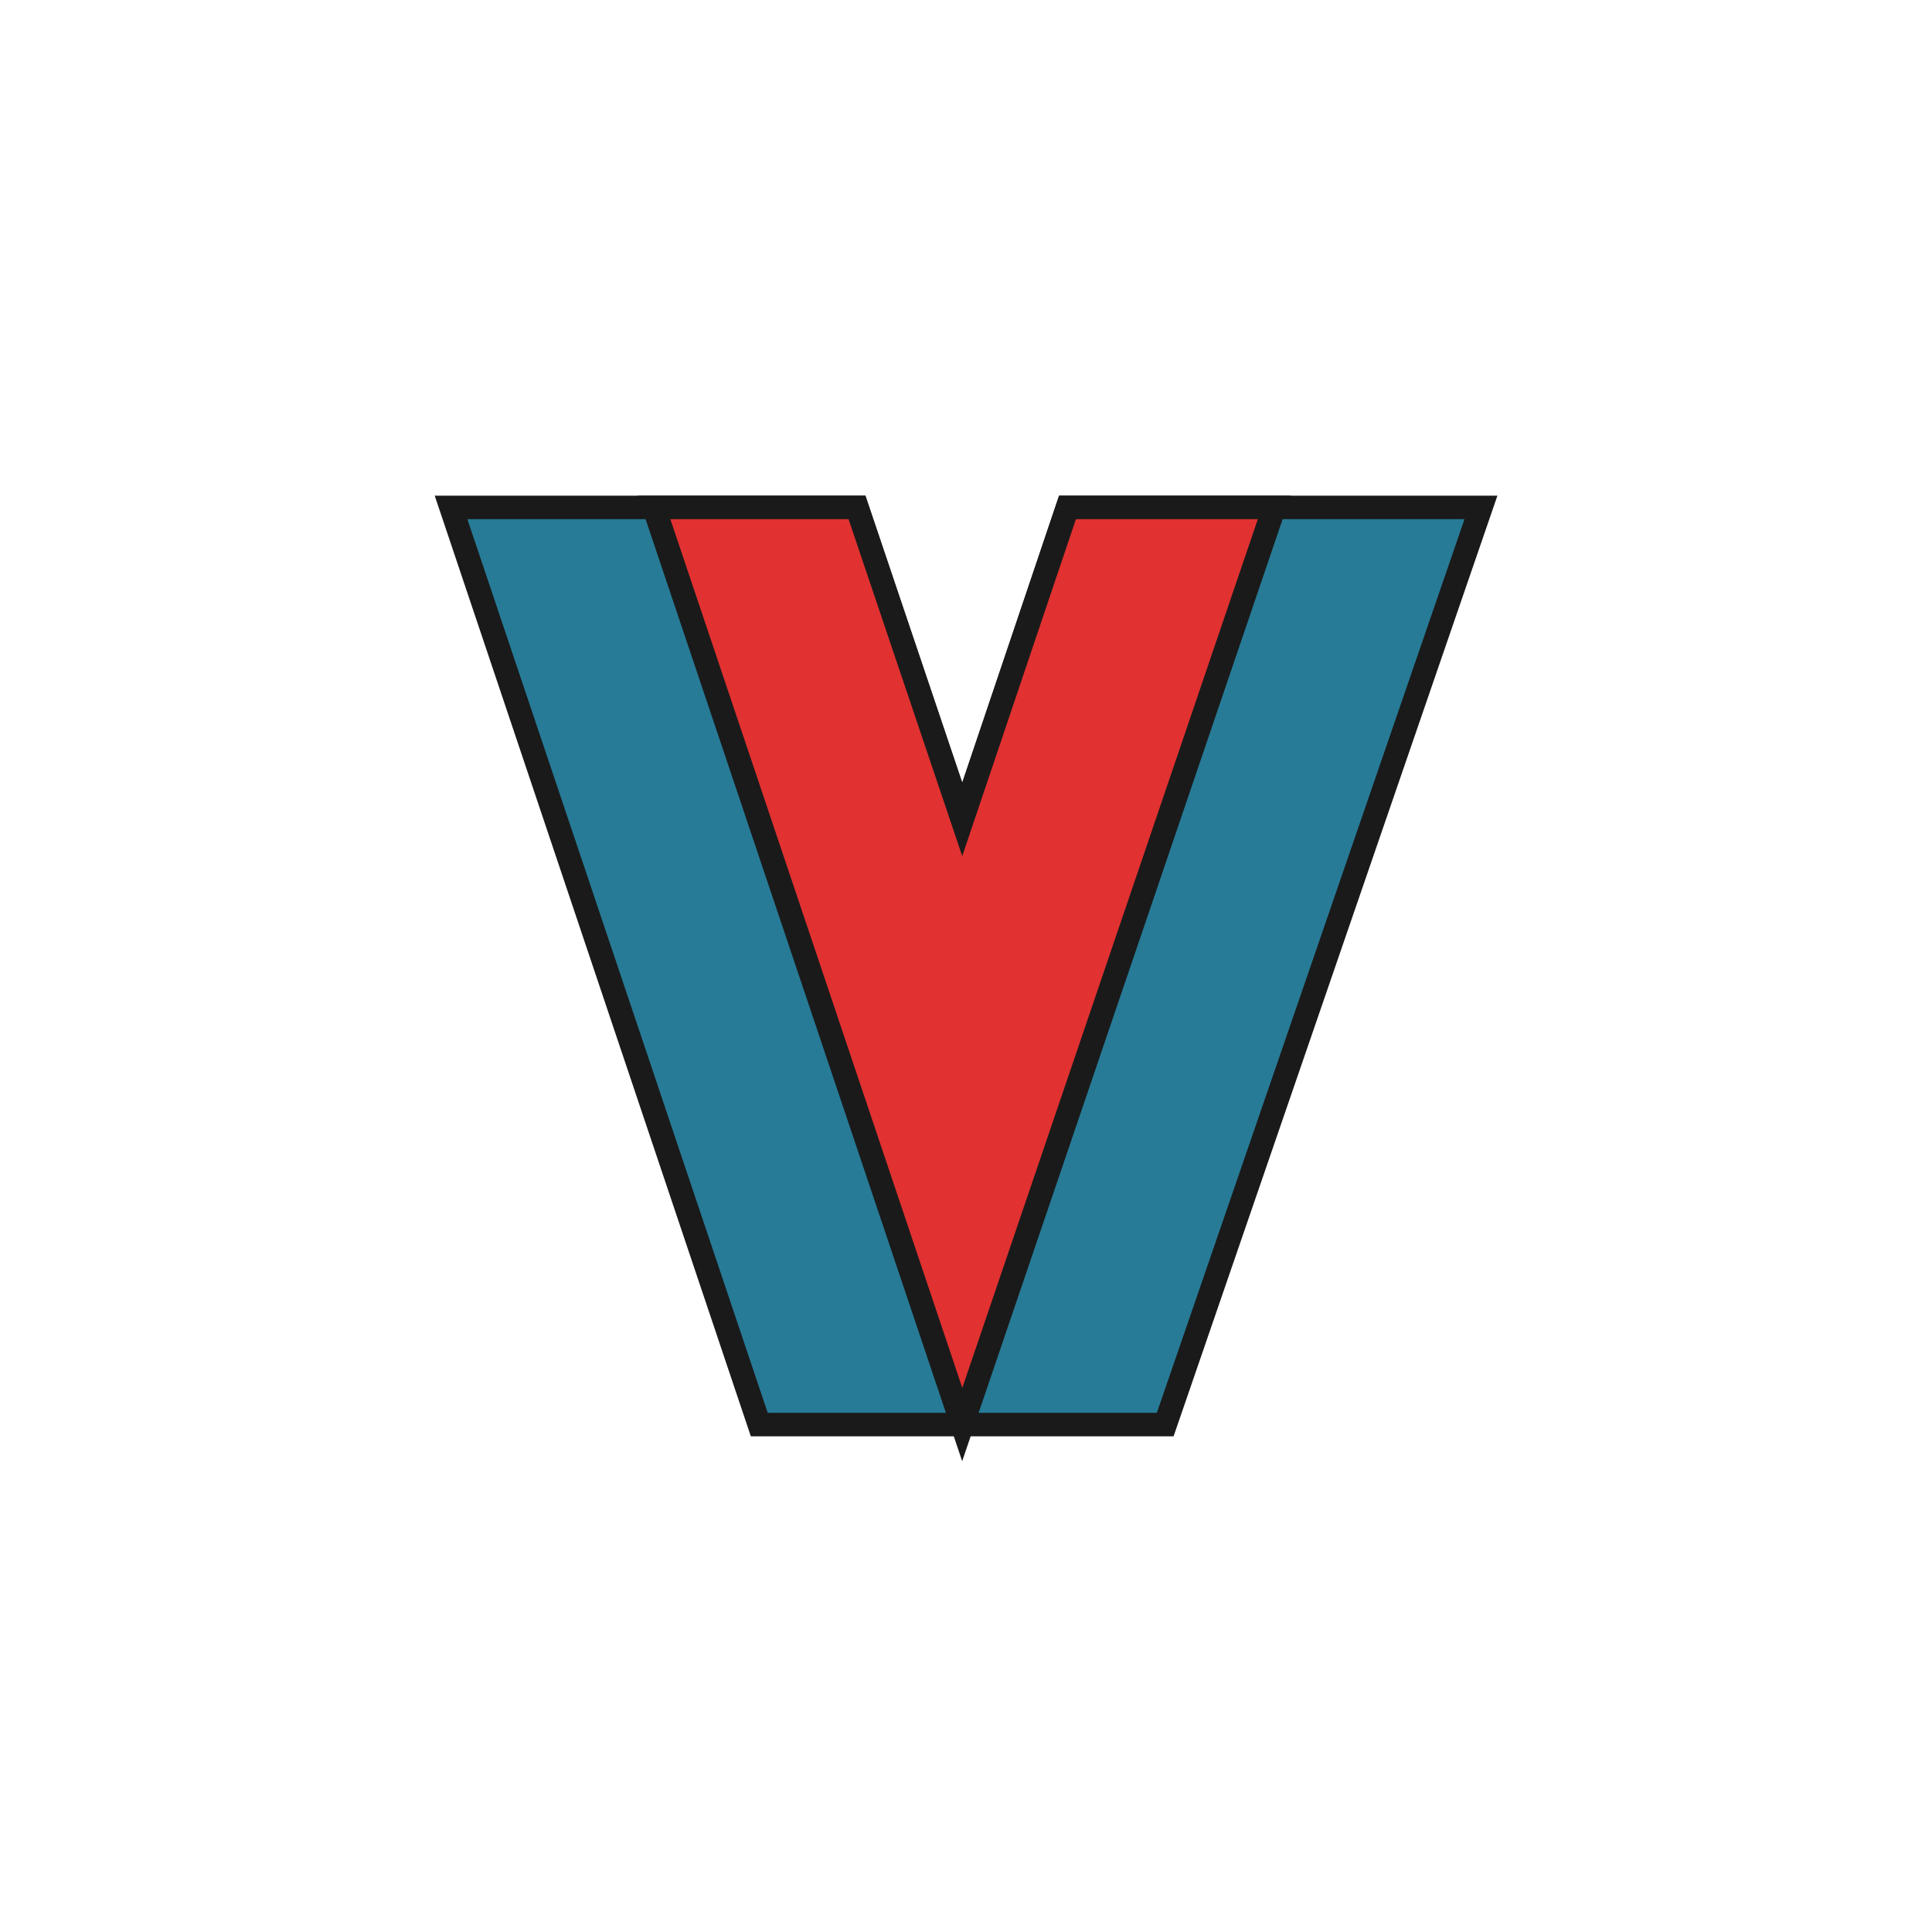 <?xml version="1.0" encoding="UTF-8"?>
<!DOCTYPE svg PUBLIC "-//W3C//DTD SVG 1.1//EN" "http://www.w3.org/Graphics/SVG/1.1/DTD/svg11.dtd">
<!-- Creator: CorelDRAW X7 -->
<svg xmlns="http://www.w3.org/2000/svg" xml:space="preserve" width="514px" height="514px" version="1.1" shape-rendering="geometricPrecision" text-rendering="geometricPrecision" image-rendering="optimizeQuality" fill-rule="evenodd" clip-rule="evenodd"
viewBox="0 0 514 514"
 xmlns:xlink="http://www.w3.org/1999/xlink">
 <rect x="0" y="0" width="514" height="514" fill="#333333" stroke="none"/>
 <g id="Layer_x0020_1">
  <rect fill="white" stroke="white" stroke-width="2.082" x="1" y="1" width="512" height="512"/>
  <g id="_2526007342304">
   <polygon fill="#277B97" stroke="#1A1A1A" stroke-width="6.246" points="120,135 202,379 310,379 394,135 284,135 256,218 228,135 "/>
   <polygon fill="#E13131" stroke="#1A1A1A" stroke-width="6.246" points="284,135 256,218 228,135 174,135 256,379 339,135 "/>
  </g>
 </g>
</svg>
